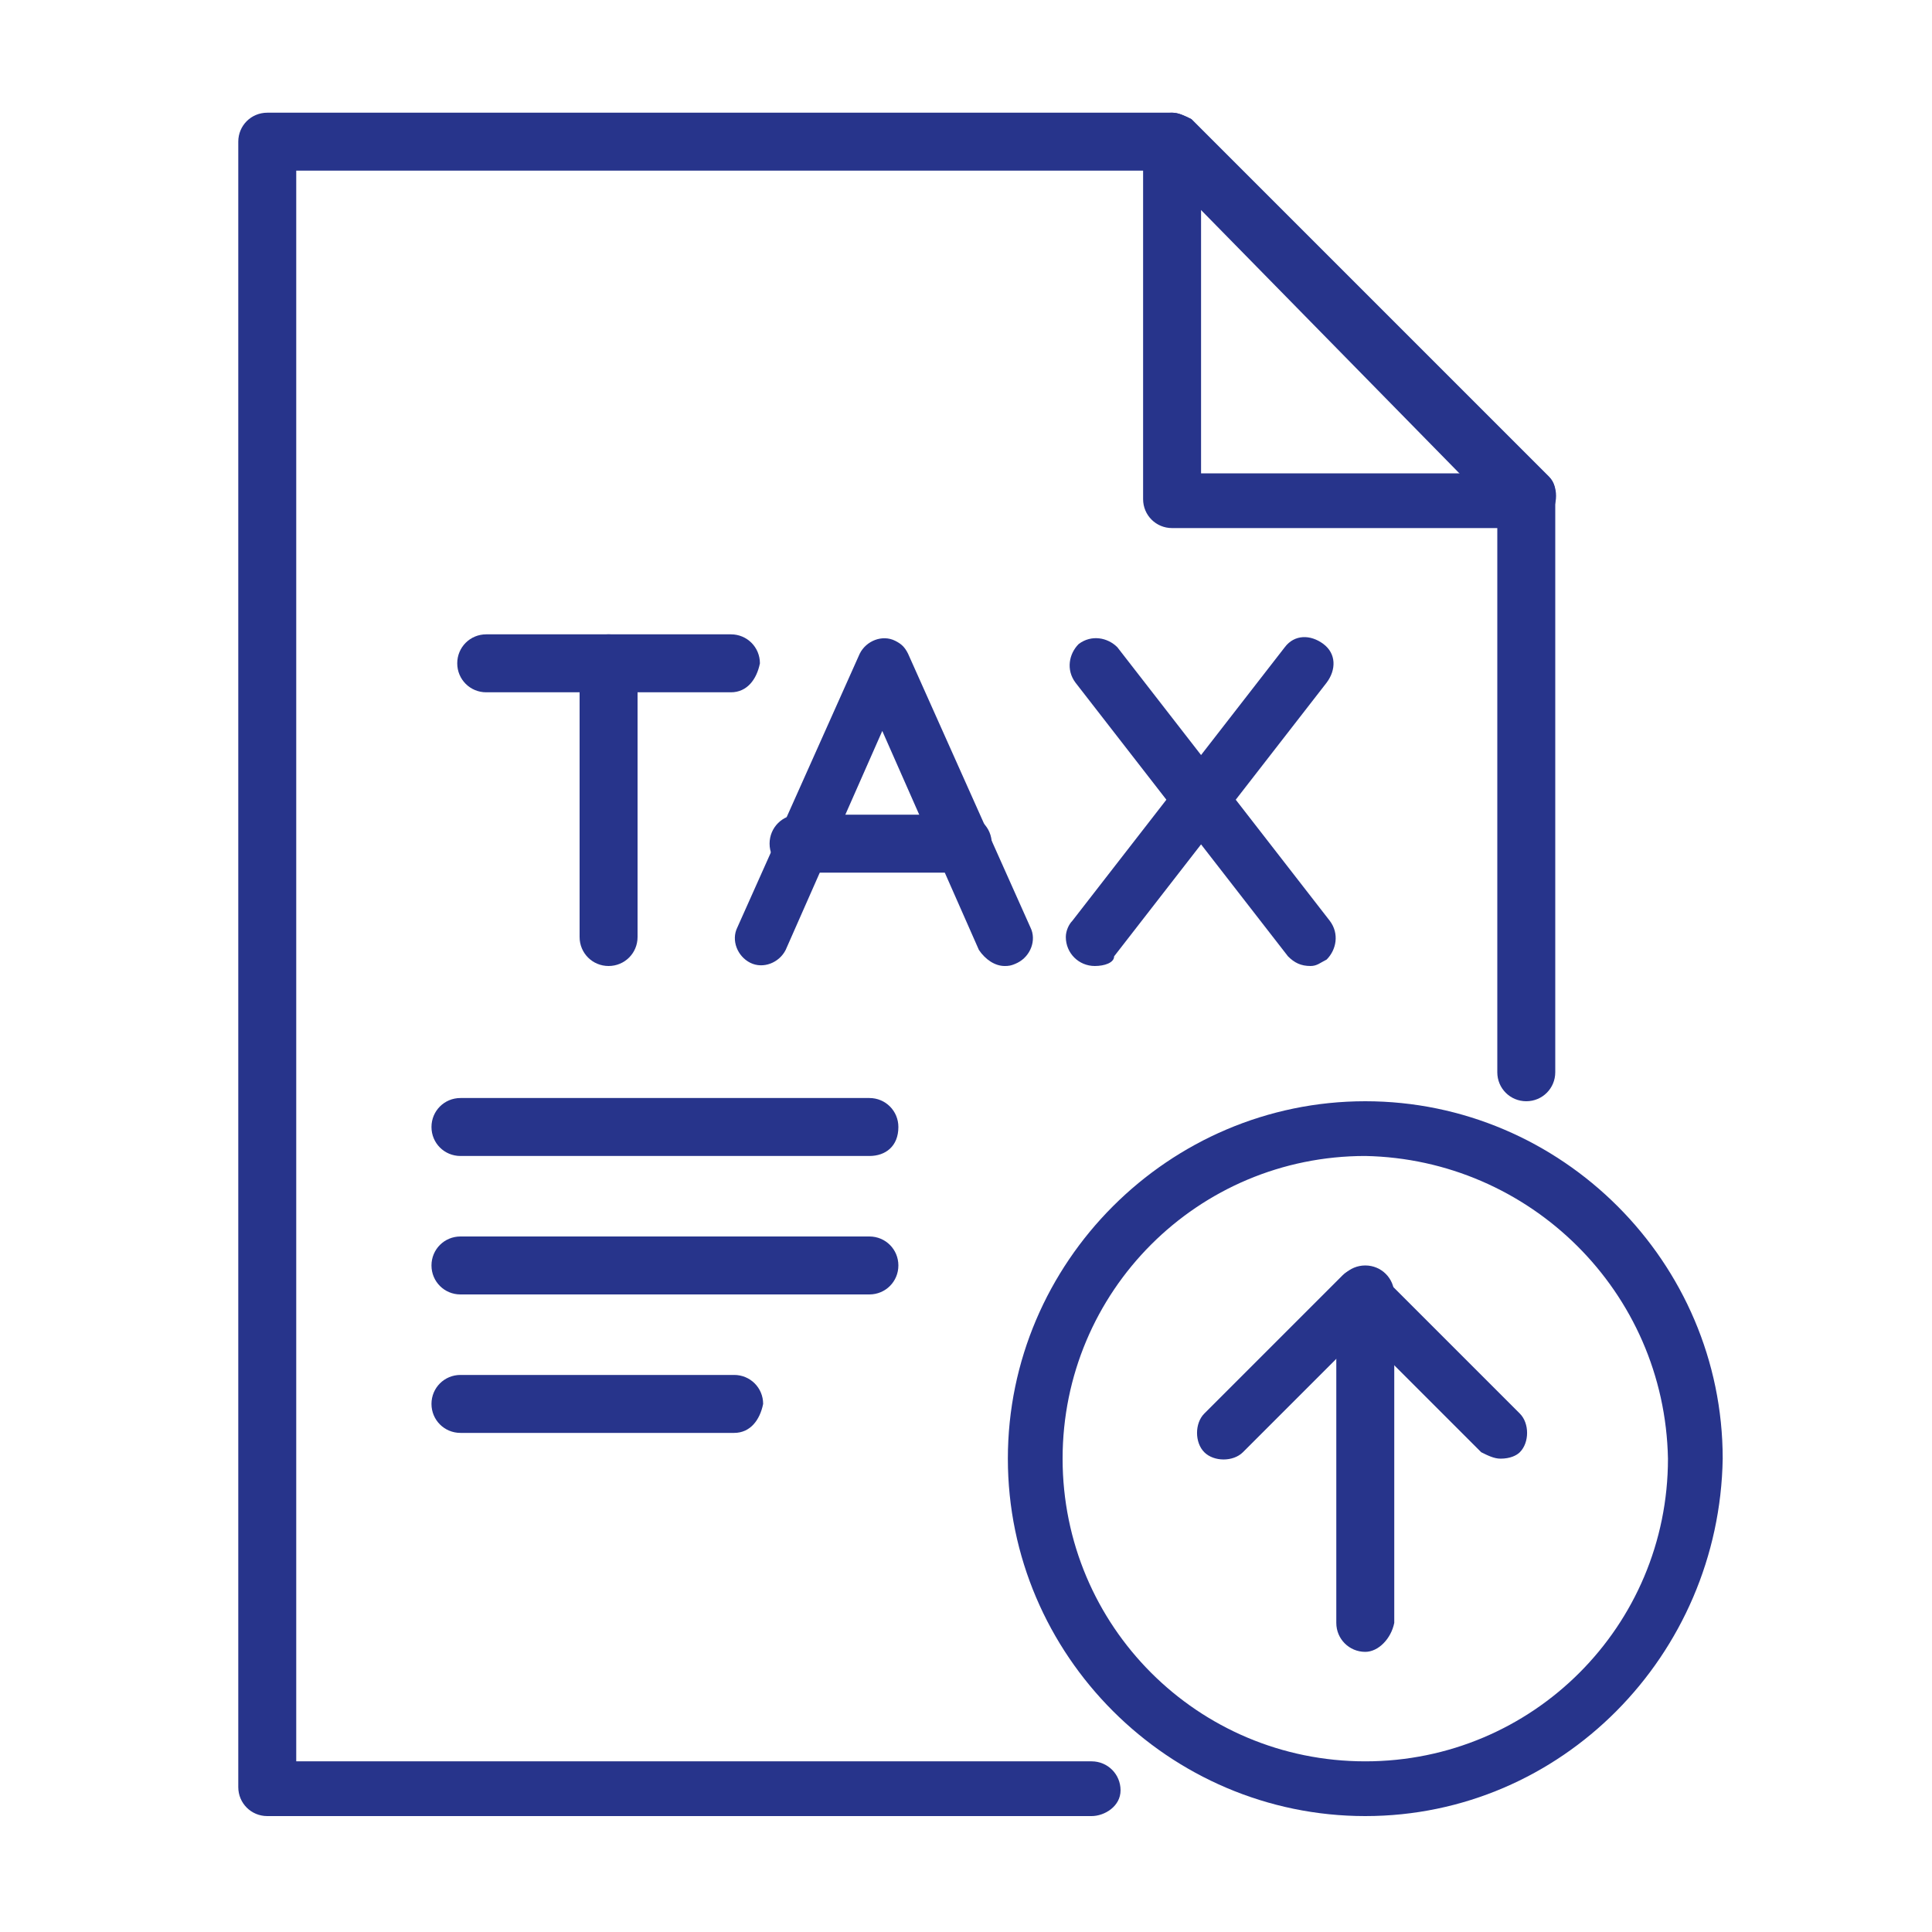 <?xml version="1.0" encoding="utf-8"?>
<!-- Generator: Adobe Illustrator 25.0.1, SVG Export Plug-In . SVG Version: 6.00 Build 0)  -->
<svg version="1.1" id="Layer_1" xmlns="http://www.w3.org/2000/svg" xmlns:xlink="http://www.w3.org/1999/xlink" x="0px" y="0px"
	 viewBox="0 0 60 60" style="enable-background:new 0 0 60 60;" xml:space="preserve">
<style type="text/css">
	.st0{fill:#27348B;}
</style>
<g id="Outline_ok">
	<path class="st0" d="M33.9,56.4H8.3c-0.5,0-0.9-0.4-0.9-0.9V4.4c0-0.5,0.4-0.9,0.9-0.9h28.1c0.2,0,0.4,0.1,0.6,0.2l11.1,11.1
		c0.2,0.2,0.2,0.4,0.2,0.6v17.9c0,0.5-0.4,0.9-0.9,0.9c-0.5,0-0.9-0.4-0.9-0.9V15.9L36.1,5.3H9.2v49.4h24.7c0.5,0,0.9,0.4,0.9,0.9
		S34.3,56.4,33.9,56.4z"/>
	<path class="st0" d="M47.5,16.4H36.4c-0.5,0-0.9-0.4-0.9-0.9V4.4c0-0.5,0.4-0.9,0.9-0.9c0.2,0,0.4,0.1,0.6,0.2l11.1,11.1
		c0.3,0.3,0.3,0.9,0,1.2C47.9,16.3,47.7,16.4,47.5,16.4z M37.3,14.7h8.2l-8.2-8.2V14.7z"/>
	<path class="st0" d="M31.2,30c-0.3,0-0.6-0.2-0.8-0.5l-3-6.8l-3,6.8c-0.2,0.4-0.7,0.6-1.1,0.4c-0.4-0.2-0.6-0.7-0.4-1.1l0,0
		l3.8-8.5c0.2-0.4,0.7-0.6,1.1-0.4c0.2,0.1,0.3,0.2,0.4,0.4l3.8,8.5c0.2,0.4,0,0.9-0.4,1.1C31.4,30,31.3,30,31.2,30z"/>
	<path class="st0" d="M29.9,27.1h-5.1c-0.5,0-0.9-0.4-0.9-0.9c0-0.5,0.4-0.9,0.9-0.9h5.1c0.5,0,0.9,0.4,0.9,0.9
		C30.8,26.8,30.4,27.1,29.9,27.1z"/>
	<path class="st0" d="M40.7,30c-0.3,0-0.5-0.1-0.7-0.3l-6.6-8.5c-0.3-0.4-0.2-0.9,0.1-1.2c0.4-0.3,0.9-0.2,1.2,0.1l6.6,8.5
		c0.3,0.4,0.2,0.9-0.1,1.2C41,29.9,40.9,30,40.7,30z"/>
	<path class="st0" d="M34,30c-0.5,0-0.9-0.4-0.9-0.9c0-0.2,0.1-0.4,0.2-0.5l6.6-8.5c0.3-0.4,0.8-0.4,1.2-0.1
		c0.4,0.3,0.4,0.8,0.1,1.2l0,0l-6.6,8.5C34.6,29.9,34.3,30,34,30z"/>
	<path class="st0" d="M22.7,21.5h-7.6c-0.5,0-0.9-0.4-0.9-0.9c0-0.5,0.4-0.9,0.9-0.9h7.6c0.5,0,0.9,0.4,0.9,0.9
		C23.5,21.1,23.2,21.5,22.7,21.5z"/>
	<path class="st0" d="M18.9,30c-0.5,0-0.9-0.4-0.9-0.9v-8.5c0-0.5,0.4-0.9,0.9-0.9s0.9,0.4,0.9,0.9v8.5C19.8,29.6,19.4,30,18.9,30z"
		/>
	<path class="st0" d="M27,35.9H14.3c-0.5,0-0.9-0.4-0.9-0.9c0-0.5,0.4-0.9,0.9-0.9H27c0.5,0,0.9,0.4,0.9,0.9
		C27.9,35.6,27.5,35.9,27,35.9z"/>
	<path class="st0" d="M27,40.2H14.3c-0.5,0-0.9-0.4-0.9-0.9s0.4-0.9,0.9-0.9H27c0.5,0,0.9,0.4,0.9,0.9S27.5,40.2,27,40.2z"/>
	<path class="st0" d="M22.8,44.5h-8.5c-0.5,0-0.9-0.4-0.9-0.9c0-0.5,0.4-0.9,0.9-0.9h8.5c0.5,0,0.9,0.4,0.9,0.9
		C23.6,44.1,23.3,44.5,22.8,44.5z"/>
	<path class="st0" d="M42.4,56.4c-6.1,0-11.1-5-11.1-11.1s5-11.1,11.1-11.1s11.1,5,11.1,11.1C53.4,51.4,48.5,56.4,42.4,56.4z
		 M42.4,35.9c-5.2,0-9.4,4.2-9.4,9.4s4.2,9.4,9.4,9.4s9.4-4.2,9.4-9.4C51.7,40.1,47.5,36,42.4,35.9z"/>
	<path class="st0" d="M46.6,45.3c-0.2,0-0.4-0.1-0.6-0.2l-3.7-3.7l-3.7,3.7c-0.3,0.3-0.9,0.3-1.2,0c-0.3-0.3-0.3-0.9,0-1.2l4.3-4.3
		c0.3-0.3,0.9-0.3,1.2,0l4.3,4.3c0.3,0.3,0.3,0.9,0,1.2C47.1,45.2,46.9,45.3,46.6,45.3z"/>
	<path class="st0" d="M42.4,51.3c-0.5,0-0.9-0.4-0.9-0.9V40.2c0-0.5,0.4-0.9,0.9-0.9c0.5,0,0.9,0.4,0.9,0.9v10.2
		C43.2,50.9,42.8,51.3,42.4,51.3z"/>
</g>
</svg>
